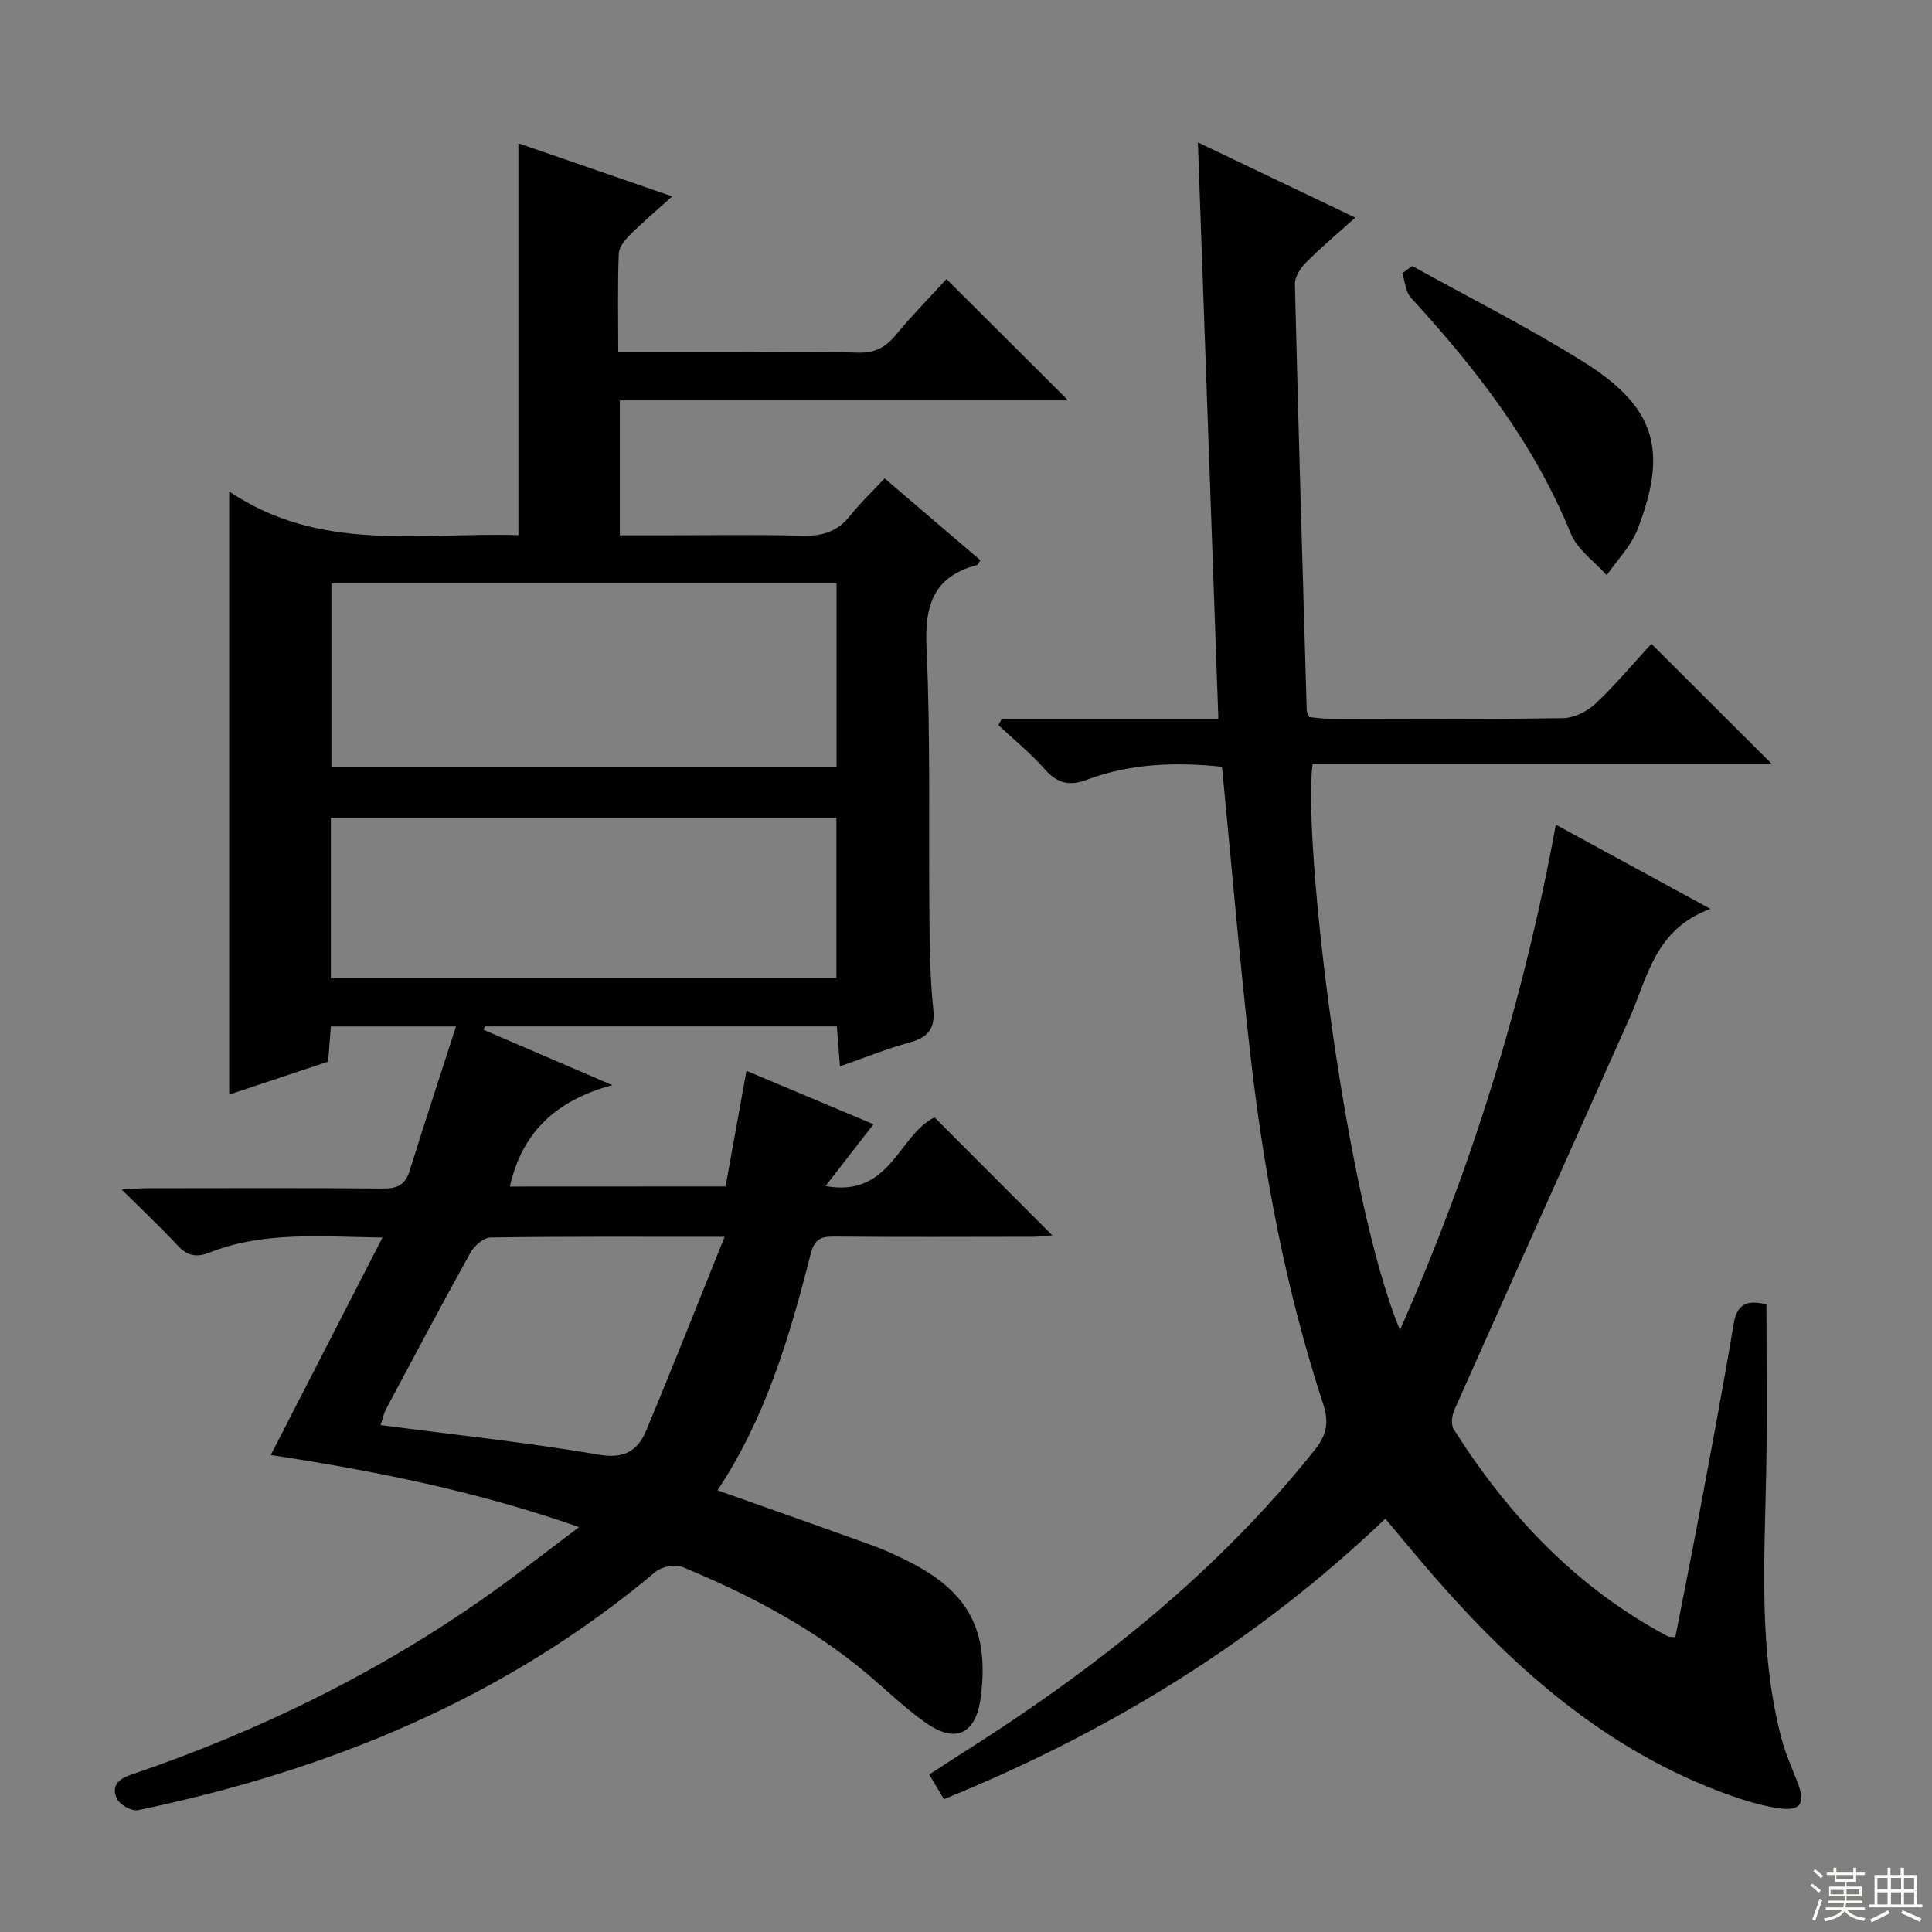 <svg enable-background="new 0 0 400 400" viewBox="0 0 400 400" xmlns="http://www.w3.org/2000/svg"><rect x="0" y="0" width="400" height="400" fill="#808080" stroke="none"/><g fill="#010102"><path d="m150.22 245.64c1.41-7.8 2.81-15.57 4.33-23.94 9.09 3.82 17.72 7.45 26.3 11.06-3.3 4.26-6.36 8.19-9.93 12.8 13.48 2.45 15.08-10.57 22.57-14.22 8.06 8.08 16.14 16.18 24.37 24.42-1.09.09-2.46.29-3.83.3-13.83.02-27.66.08-41.49-.04-2.76-.02-3.95.67-4.7 3.61-4.34 17.08-9.32 33.94-19.29 48.92 10.89 3.86 21.51 7.59 32.1 11.42 2.49.9 4.91 2.04 7.28 3.22 12.64 6.3 16.94 14.4 15.11 28.32-.98 7.43-5.12 9.54-11.28 5.24-4.48-3.13-8.42-7.03-12.63-10.54-11.37-9.46-24.32-16.2-37.89-21.8-1.49-.62-4.26-.05-5.54 1.03-31.22 26.22-67.63 41.11-107.1 49.33-1.29.27-3.7-1.04-4.33-2.26-1.22-2.39-.19-4.04 2.76-5.04 26.75-9.09 51.9-21.42 74.95-37.87 5.8-4.14 11.42-8.55 17.91-13.43-21.33-7.48-42.38-11.65-63.83-14.93 7.72-15.03 15.21-29.6 23.13-45.02-12.79-.17-24.54-1.33-35.82 3.11-2.72 1.07-4.6.7-6.6-1.47-3.48-3.76-7.24-7.27-11.58-11.59 2.34-.12 3.73-.26 5.12-.26 16.33-.02 32.66-.08 48.99.06 2.93.03 4.6-.74 5.5-3.64 3.03-9.74 6.23-19.43 9.61-29.92-9.56 0-17.47 0-25.91 0-.17 2.21-.34 4.46-.56 7.28-6.65 2.22-13.51 4.51-20.49 6.83 0-41.48 0-82.48 0-124.88 18.82 12.75 39.58 8.43 59.88 9.06 0-27.13 0-53.83 0-81.14 10.31 3.56 20.59 7.11 31.84 11-3.18 2.86-6 5.24-8.61 7.84-1.09 1.08-2.39 2.6-2.45 3.97-.25 6.62-.11 13.25-.11 20.46h22.75c9 0 18-.16 26.99.08 3.38.09 5.56-1.07 7.65-3.58 3.49-4.19 7.32-8.1 10.57-11.65 8.49 8.47 16.79 16.75 25.18 25.11-30.66 0-61.56 0-92.81 0v27.94h8.66c9.67 0 19.34-.19 28.99.09 4.16.12 7.38-.79 10.01-4.13 2.05-2.6 4.5-4.9 7.16-7.75 6.86 5.86 13.35 11.41 19.83 16.95-.39.55-.51.95-.73 1-8.9 2.36-10.82 8.2-10.42 16.98.85 18.79.41 37.64.6 56.47.06 6.15.15 12.33.79 18.43.44 4.2-1.14 5.94-4.97 6.99-4.72 1.29-9.29 3.15-14.34 4.91-.25-3.12-.44-5.55-.65-8.27-24.44 0-48.64 0-72.84 0-.1.24-.2.47-.3.71 8.39 3.6 16.78 7.21 26.64 11.45-11.89 3.22-18.72 9.96-21.2 21 14.66-.02 29.49-.02 44.66-.02zm-81.6-124.88v37.96h104.58c0-12.75 0-25.28 0-37.96-35.11 0-69.83 0-104.58 0zm104.55 81.8c0-11.28 0-22.29 0-33.24-35.13 0-69.85 0-104.67 0v33.24zm-23.15 53.51c-17.55 0-33.01-.09-48.46.14-1.43.02-3.37 1.72-4.16 3.15-5.97 10.74-11.72 21.6-17.51 32.44-.41.77-.57 1.68-1.09 3.25 15.43 2.02 30.42 3.6 45.25 6.13 5.31.91 8.03-.91 9.74-5.01 5.41-12.93 10.54-25.97 16.23-40.1z"/><path d="m354.12 188.17c-11.57 4.27-13.01 14.26-16.8 22.75-12.04 27.01-24.19 53.97-36.21 80.99-.52 1.16-.73 3.08-.12 4.03 11.32 17.84 25.45 32.84 44.35 42.86.27.14.65.08 1.51.16 1.63-8.35 3.33-16.75 4.9-25.17 2.46-13.22 4.98-26.42 7.18-39.69.86-5.22 4.01-4.58 6.79-4.09 0 11.66.17 23.08-.04 34.48-.35 18.61-1.65 37.27 3.19 55.56.8 3.03 2.11 5.92 3.25 8.85 1.81 4.63.66 6.25-4.36 5.41-3.41-.57-6.78-1.59-10.04-2.77-24.89-9-44-25.8-61.02-45.39-3.25-3.74-6.39-7.58-9.88-11.72-26.64 25.42-57.19 44.17-91.39 58.07-.96-1.62-1.85-3.11-3.04-5.1 2.27-1.47 4.3-2.82 6.35-4.12 27.62-17.44 53.05-37.4 73.53-63.18 2.48-3.12 2.88-5.74 1.66-9.47-7.67-23.43-12.23-47.55-15.02-71.99-2.26-19.79-3.93-39.64-5.91-59.89-9.23-.97-18.78-.78-27.98 2.69-3.63 1.37-6.13.75-8.72-2.19-2.91-3.3-6.38-6.11-9.6-9.13.24-.43.48-.86.71-1.29h44.84c-1.42-39.92-2.82-79.23-4.24-119.35 11.01 5.26 21.41 10.23 32.59 15.57-3.68 3.32-7.04 6.13-10.12 9.22-1.16 1.17-2.42 3.01-2.38 4.51.7 29.45 1.59 58.89 2.45 88.34.01.31.23.61.53 1.35 1.21.1 2.64.33 4.06.33 16.17.03 32.33.14 48.5-.12 2.29-.04 5.01-1.41 6.72-3.03 4.21-3.98 7.95-8.46 11.54-12.36 8.31 8.29 16.41 16.37 24.95 24.89-31.86 0-63.53 0-95.1 0-2.07 16.71 6.77 89.96 18.1 117.18 15.03-33.95 25.63-68.4 32.27-104.62 10.44 5.69 20.49 11.16 32 17.43z"/><path d="m292.39 55.07c11.86 6.59 24.02 12.69 35.49 19.88 14.88 9.33 17.51 18.23 11.15 34.65-1.34 3.47-4.22 6.35-6.38 9.49-2.53-2.85-6.08-5.29-7.44-8.63-7.59-18.68-19.67-34.17-33.1-48.83-1.11-1.21-1.21-3.36-1.78-5.07.69-.49 1.38-.99 2.06-1.49z"/></g><path d="m374.8 390.4.4-.4c.7.5 1.3 1 1.8 1.4l-.5.5c-.5-.6-1.1-1.1-1.7-1.5zm1 7.3-.6-.3c.5-1.4 1.1-2.8 1.5-4.3.2.1.4.2.6.3-.5 1.3-1 2.8-1.5 4.3zm-.4-10.3.4-.4c.4.3 1 .8 1.7 1.4l-.5.5c-.4-.5-1-1-1.6-1.5zm2.5.3h1.7v-1h.6v1h3.5v-1h.6v1h1.8v.5h-1.8v1.4h-2v1h3.2v2h-3.2v.9h3.3v.5h-3.4c0 .3-.1.6-.1.9h4v.5h-3.7c.7.9 1.9 1.5 3.8 1.7-.1.2-.2.4-.3.6-2.1-.4-3.5-1.1-4-2.1-.4 1-1.8 1.7-4 2.2-.1-.2-.2-.4-.3-.6 2.1-.4 3.4-1 3.8-1.8h-3.4v-.5h3.6c.1-.3.1-.6.2-.9h-3.3v-.5h3.4c0-.3 0-.6 0-.9h-3.2v-2h3.3v-1h-2.1v-1.4h-1.7v-.5zm1.1 3.5v1h2.7c0-.3 0-.4 0-.4 0-.1 0-.2 0-.2 0-.1 0-.2 0-.3h-2.7zm1.2-3v.9h3.5v-.9zm4.7 3h-2.6v.6.4h2.6z" fill="#fbfcfa"/><path d="m393.6 386.7h.6v1.5h2.7v6.1h1.1v.6h-11v-.6h1.1v-6.1h2.7v-1.5h.6v1.5h2.1v-1.5zm-2.7 8.8.4.6c-1.2.6-2.5 1.3-3.8 1.9-.1-.2-.2-.4-.3-.6 1.2-.6 2.5-1.2 3.7-1.9zm-2.2-6.7v2.4h2.1v-2.4zm0 3v2.5h2.1v-2.5zm2.8-3v2.4h2.1v-2.4zm0 3v2.5h2.1v-2.5zm6 6.1c-1.4-.7-2.7-1.3-3.9-1.8l.3-.6c1.5.6 2.7 1.2 3.9 1.7zm-1.2-9.1h-2.1v2.4h2.1zm-2.1 3v2.5h2.1v-2.5z" fill="#fbfcfa"/></svg>